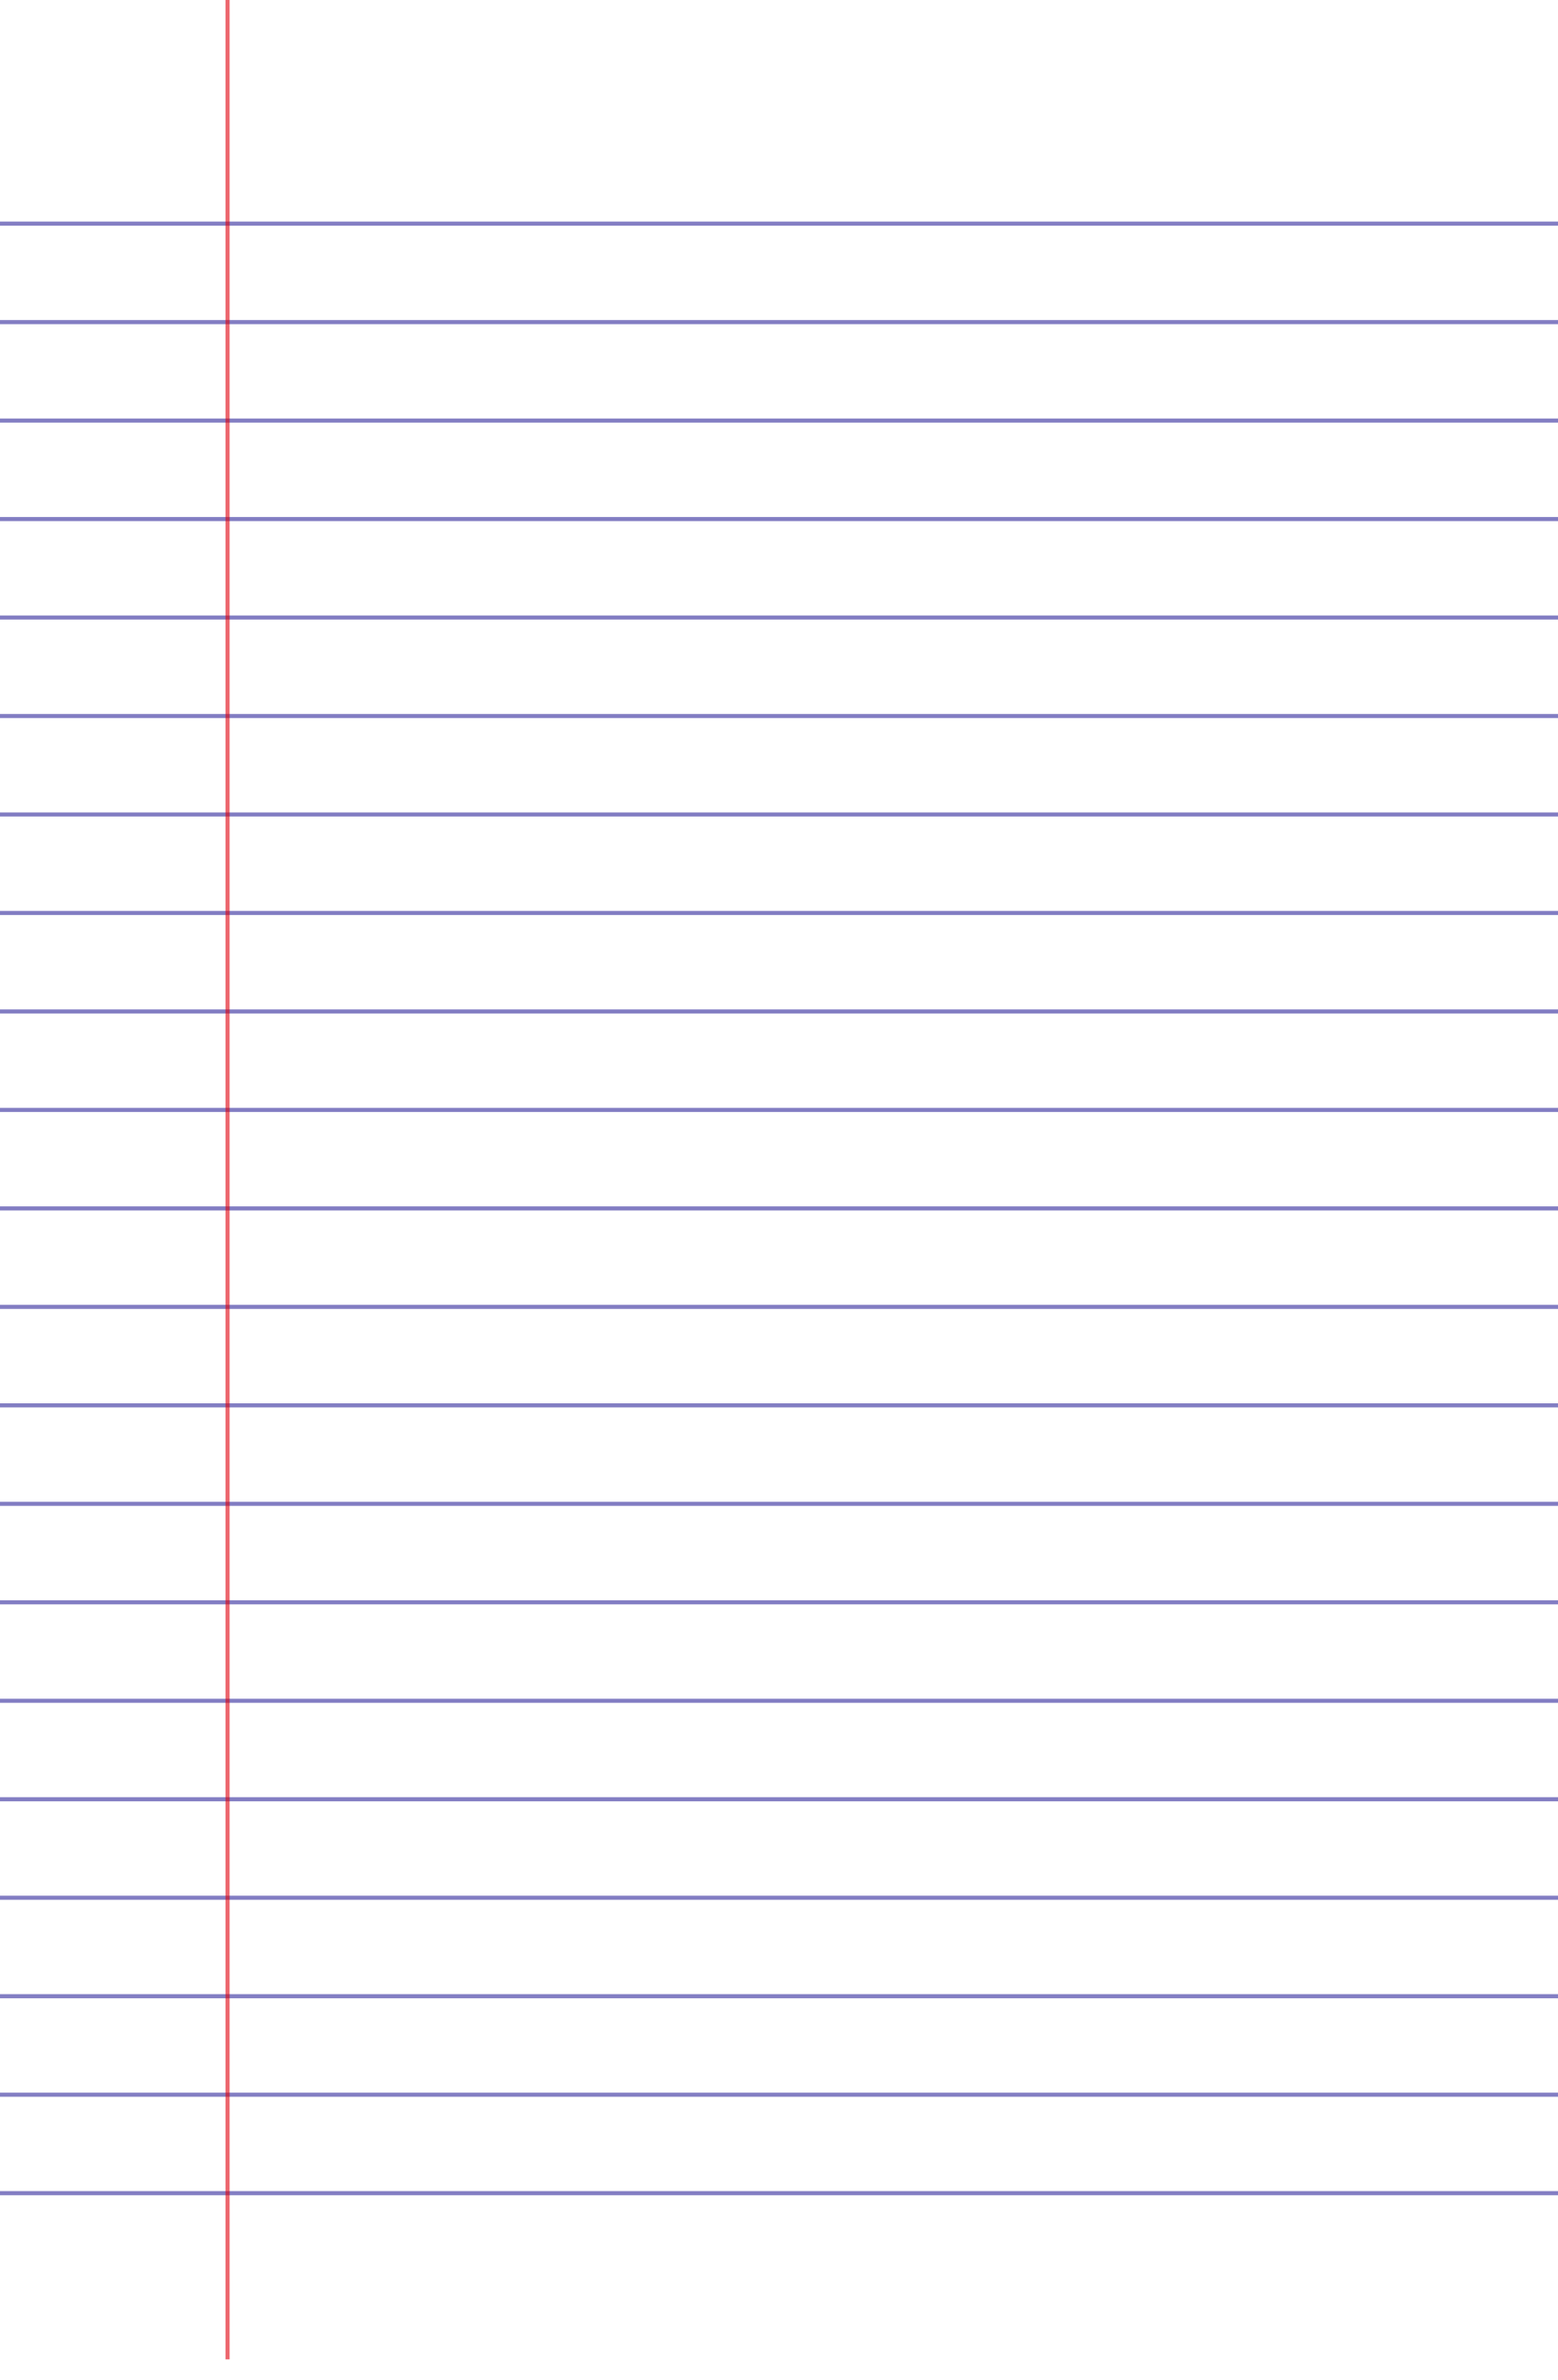 <svg width="380" height="580" viewBox="0 0 380 580" fill="none" xmlns="http://www.w3.org/2000/svg">
<g clip-path="url(#clip0_474_2)">
<path d="M0 534.5H382" stroke="#31289C" stroke-opacity="0.6"/>
<path d="M0 510.5H382" stroke="#31289C" stroke-opacity="0.6"/>
<path d="M0 486.5H382" stroke="#31289C" stroke-opacity="0.6"/>
<path d="M0 462.5H382" stroke="#31289C" stroke-opacity="0.6"/>
<path d="M0 438.5H382" stroke="#31289C" stroke-opacity="0.6"/>
<path d="M0 414.5H382" stroke="#31289C" stroke-opacity="0.6"/>
<path d="M0 390.5H382" stroke="#31289C" stroke-opacity="0.6"/>
<path d="M0 366.5H382" stroke="#31289C" stroke-opacity="0.6"/>
<path d="M0 342.5H382" stroke="#31289C" stroke-opacity="0.6"/>
<path d="M0 318.5H382" stroke="#31289C" stroke-opacity="0.6"/>
<path d="M0 294.5H382" stroke="#31289C" stroke-opacity="0.6"/>
<path d="M0 270.5H382" stroke="#31289C" stroke-opacity="0.6"/>
<path d="M0 246.5H382" stroke="#31289C" stroke-opacity="0.6"/>
<path d="M0 222.5H382" stroke="#31289C" stroke-opacity="0.6"/>
<path d="M0 198.5H382" stroke="#31289C" stroke-opacity="0.6"/>
<path d="M0 174.5H382" stroke="#31289C" stroke-opacity="0.6"/>
<path d="M0 150.5H382" stroke="#31289C" stroke-opacity="0.6"/>
<path d="M0 126.5H382" stroke="#31289C" stroke-opacity="0.6"/>
<path d="M0 102.5H382" stroke="#31289C" stroke-opacity="0.6"/>
<path d="M0 78.5H382" stroke="#31289C" stroke-opacity="0.6"/>
<path d="M0 54.5H382" stroke="#31289C" stroke-opacity="0.6"/>
<path d="M55.5 575V-8" stroke="#DF000D" stroke-opacity="0.6"/>
</g>
<defs>
<clipPath id="clip0_474_2">
<rect width="380" height="580" fill="white"/>
</clipPath>
</defs>
</svg>
